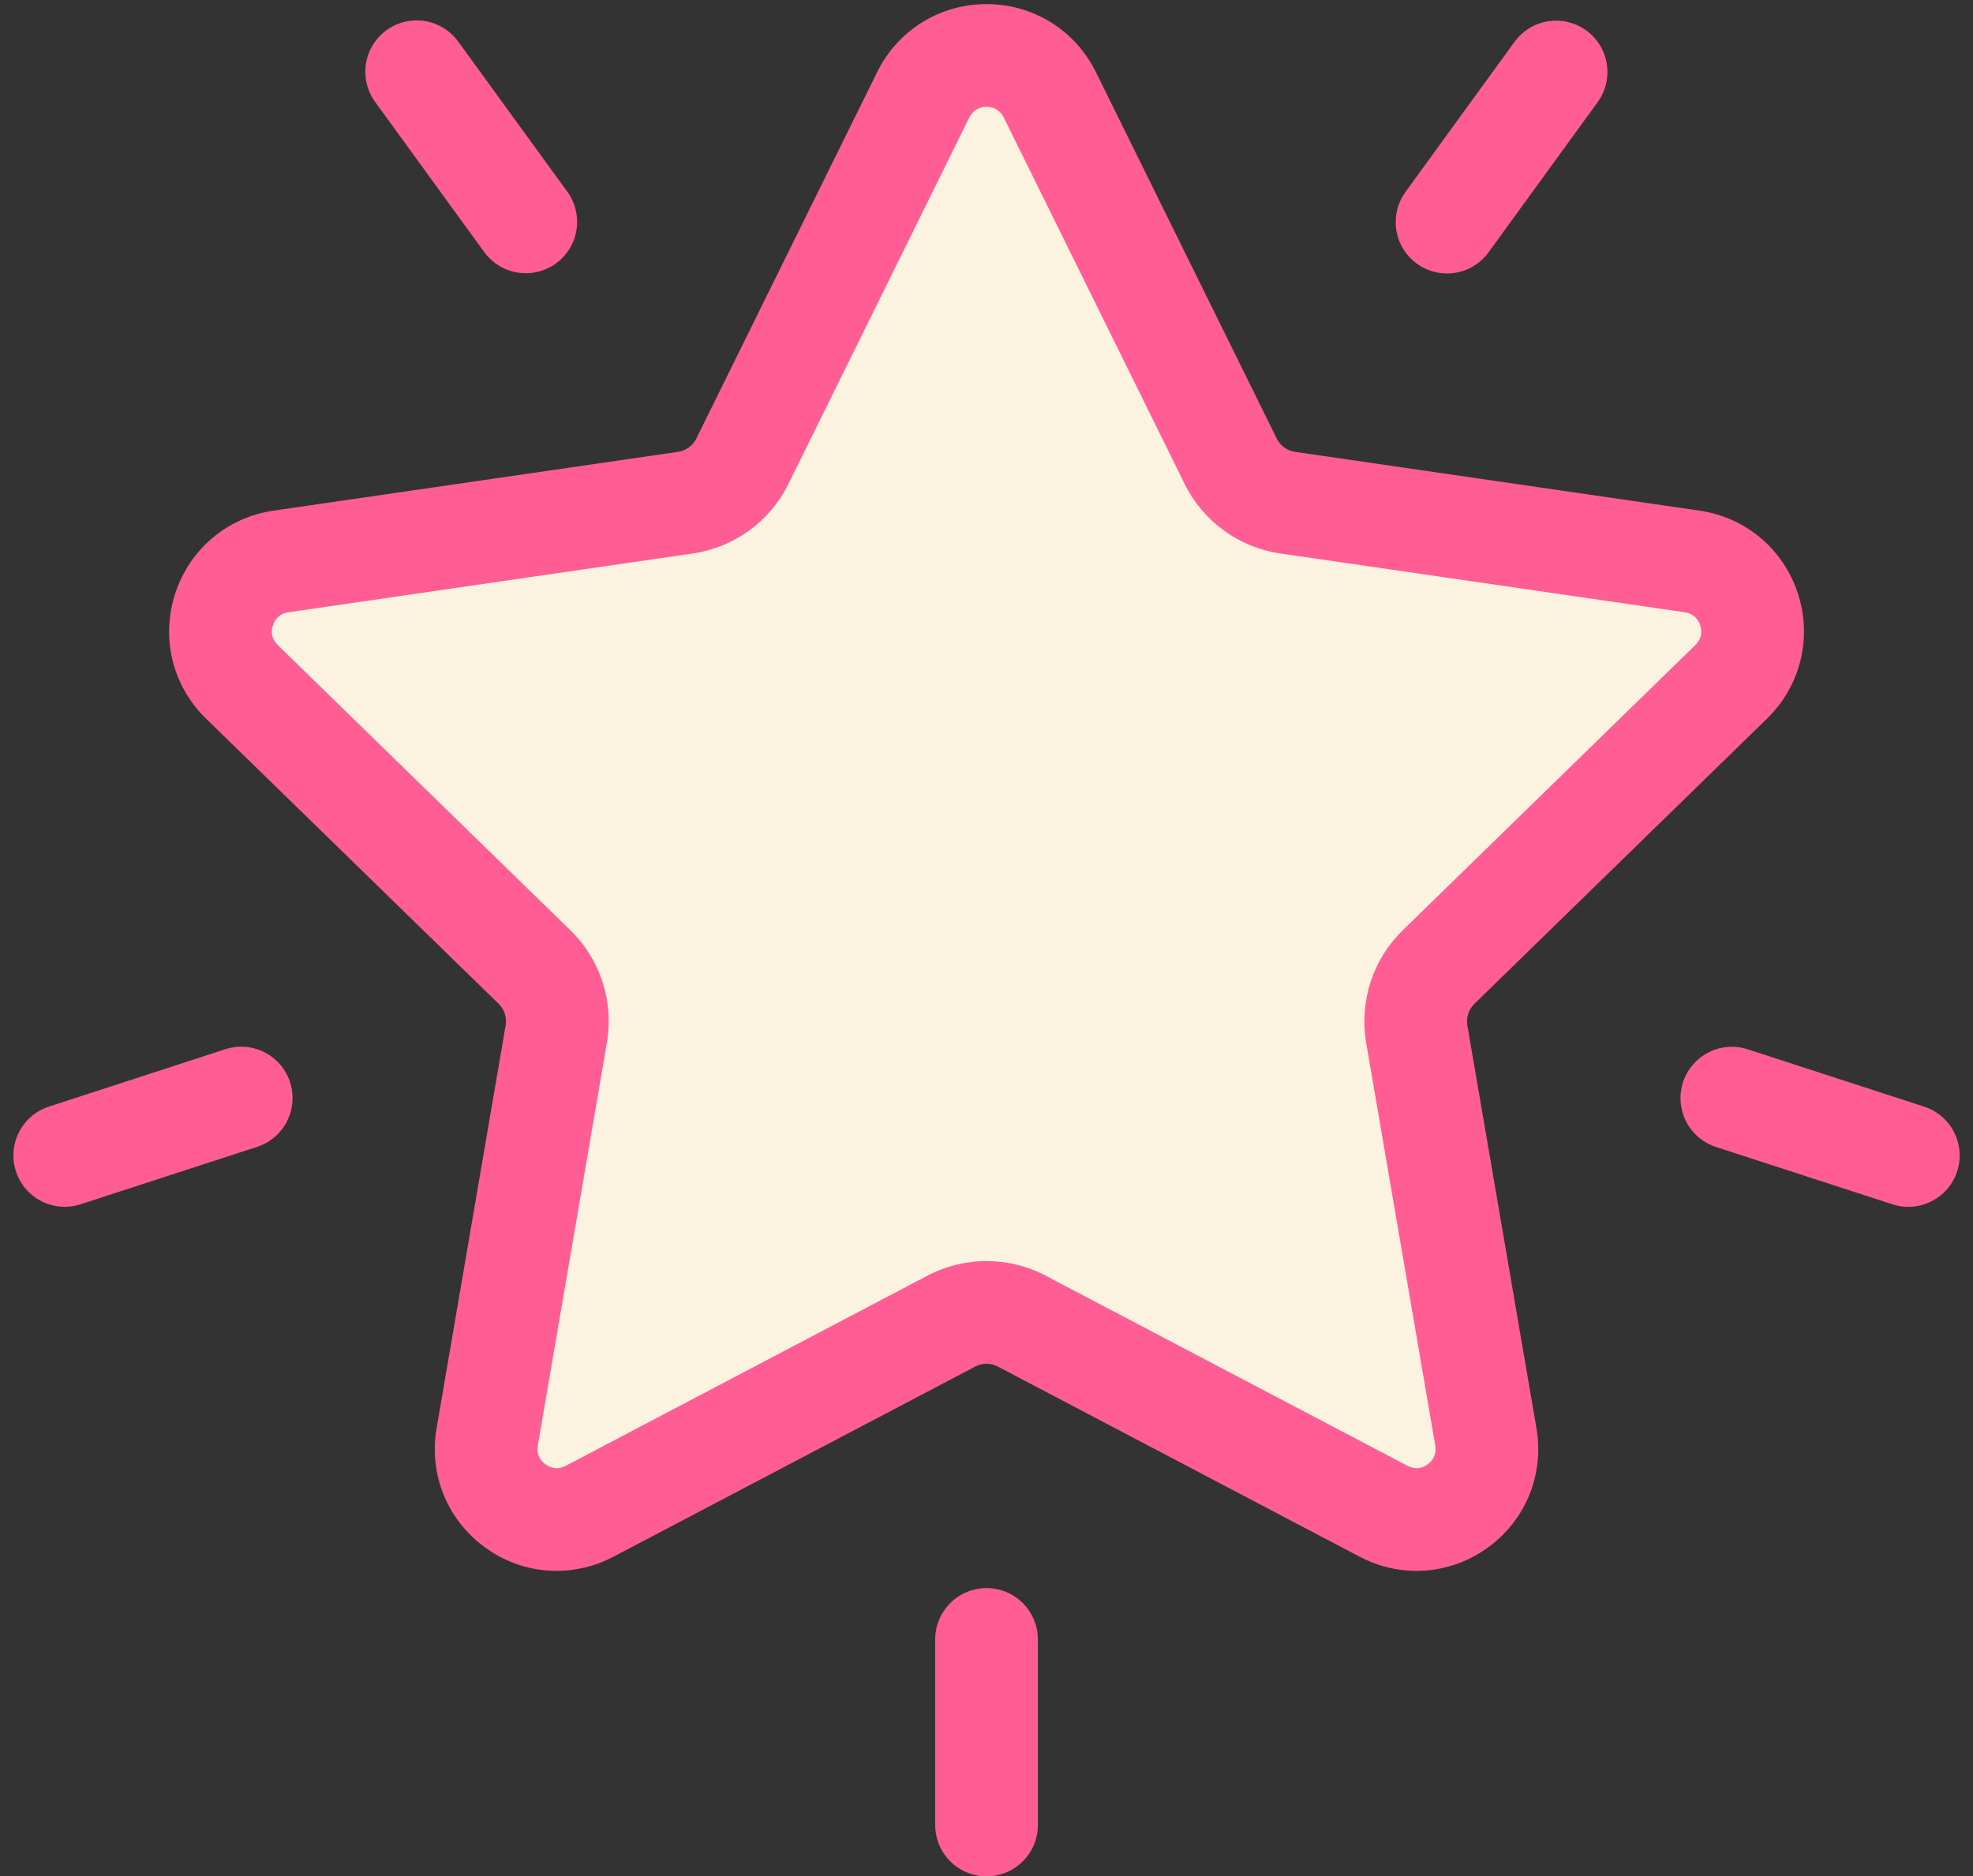 <svg xmlns="http://www.w3.org/2000/svg" width="38.427" height="36.544" viewBox="0 0 38.427 36.544">
  <rect x="0" y="0" width="38.427" height="36.544" fill="#333333" stroke="none"/>
  <g id="申请条件" transform="translate(-259.12 -265.633)">
    <g id="路径_155" data-name="路径 155" fill="#fbf2df" stroke-miterlimit="10">
      <path d="M 269.959 295.227 C 269.672 295.227 269.394 295.136 269.157 294.963 C 268.729 294.652 268.519 294.137 268.609 293.618 L 269.954 285.773 C 270.037 285.296 269.879 284.806 269.529 284.466 L 263.83 278.912 C 263.453 278.544 263.32 278.004 263.483 277.504 C 263.646 277.002 264.071 276.643 264.592 276.568 L 272.469 275.423 C 272.953 275.35 273.367 275.048 273.58 274.613 L 277.102 267.478 C 277.335 267.006 277.807 266.713 278.334 266.713 C 278.861 266.713 279.333 267.006 279.567 267.478 L 283.089 274.616 C 283.301 275.048 283.715 275.351 284.196 275.422 L 292.077 276.568 C 292.598 276.643 293.023 277.002 293.186 277.503 C 293.349 278.004 293.215 278.544 292.838 278.912 L 287.138 284.467 C 286.794 284.802 286.634 285.287 286.712 285.764 L 286.713 285.769 L 286.713 285.773 L 288.059 293.618 C 288.149 294.137 287.939 294.652 287.513 294.962 C 287.275 295.135 286.996 295.227 286.708 295.227 C 286.484 295.227 286.269 295.173 286.068 295.067 L 279.02 291.363 C 278.809 291.252 278.572 291.193 278.334 291.193 C 278.095 291.193 277.857 291.252 277.646 291.364 L 270.603 295.066 C 270.402 295.171 270.18 295.227 269.959 295.227 Z" stroke="none"/>
      <path d="M 278.334 267.713 C 278.186 267.713 278.063 267.789 277.998 267.92 L 274.475 275.058 L 274.475 275.058 C 274.117 275.785 273.424 276.291 272.621 276.411 L 272.617 276.412 L 272.613 276.412 L 264.736 277.557 C 264.588 277.579 264.481 277.669 264.434 277.814 C 264.387 277.956 264.421 278.091 264.528 278.196 L 270.227 283.75 C 270.813 284.32 271.078 285.14 270.939 285.945 L 269.594 293.787 C 269.569 293.935 269.622 294.064 269.745 294.154 C 269.812 294.203 269.884 294.227 269.959 294.227 C 270.019 294.227 270.079 294.212 270.138 294.181 L 277.18 290.479 C 277.534 290.292 277.933 290.193 278.334 290.193 C 278.733 290.193 279.131 290.291 279.485 290.478 L 286.536 294.183 C 286.591 294.212 286.649 294.227 286.708 294.227 C 286.784 294.227 286.859 294.201 286.925 294.153 C 287.045 294.066 287.099 293.933 287.074 293.787 L 285.728 285.942 L 285.726 285.933 L 285.725 285.924 C 285.595 285.125 285.863 284.312 286.44 283.751 L 292.139 278.196 C 292.246 278.093 292.281 277.953 292.235 277.811 C 292.189 277.671 292.079 277.578 291.933 277.557 L 284.055 276.412 L 284.052 276.412 L 284.049 276.411 C 283.245 276.292 282.551 275.786 282.193 275.058 L 278.67 267.922 C 278.605 267.789 278.482 267.713 278.334 267.713 M 278.334 265.713 C 279.244 265.713 280.06 266.22 280.463 267.035 L 283.986 274.173 C 284.055 274.314 284.188 274.41 284.343 274.433 L 292.221 275.578 C 293.121 275.709 293.856 276.328 294.137 277.194 C 294.418 278.059 294.188 278.992 293.536 279.628 L 287.836 285.183 C 287.724 285.292 287.674 285.45 287.699 285.604 L 289.045 293.449 C 289.199 294.346 288.837 295.236 288.101 295.771 C 287.685 296.073 287.198 296.227 286.708 296.227 C 286.33 296.227 285.951 296.136 285.601 295.951 L 278.555 292.248 C 278.486 292.211 278.409 292.193 278.334 292.193 C 278.258 292.193 278.182 292.211 278.114 292.248 L 271.068 295.951 C 270.717 296.136 270.337 296.227 269.959 296.227 C 269.47 296.227 268.983 296.074 268.568 295.771 C 267.831 295.236 267.469 294.346 267.623 293.449 L 268.968 285.604 C 268.995 285.45 268.944 285.292 268.832 285.183 L 263.132 279.628 C 262.48 278.992 262.25 278.059 262.532 277.194 C 262.813 276.328 263.547 275.709 264.448 275.578 L 272.325 274.433 C 272.479 274.41 272.613 274.314 272.682 274.173 L 276.205 267.035 C 276.608 266.22 277.424 265.713 278.334 265.713 Z" stroke="none" fill="#ff5d94"/>
    </g>
    <line id="直线_80" data-name="直线 80" x2="2.125" y2="2.924" transform="translate(267.235 267.03)" fill="none" stroke="#ff5d94" stroke-linecap="round" stroke-miterlimit="10" stroke-width="2"/>
    <line id="直线_81" data-name="直线 81" x1="2.124" y2="2.924" transform="translate(287.303 267.035)" fill="none" stroke="#ff5d94" stroke-linecap="round" stroke-miterlimit="10" stroke-width="2"/>
    <line id="直线_82" data-name="直线 82" x2="3.437" y2="1.117" transform="translate(292.85 287.02)" fill="none" stroke="#ff5d94" stroke-linecap="round" stroke-miterlimit="10" stroke-width="2"/>
    <line id="直线_83" data-name="直线 83" y2="3.614" transform="translate(278.334 297.562)" fill="none" stroke="#ff5d94" stroke-linecap="round" stroke-miterlimit="10" stroke-width="2"/>
    <line id="直线_84" data-name="直线 84" x1="3.437" y2="1.118" transform="translate(260.381 287.018)" fill="none" stroke="#ff5d94" stroke-linecap="round" stroke-miterlimit="10" stroke-width="2"/>
  </g>
</svg>
